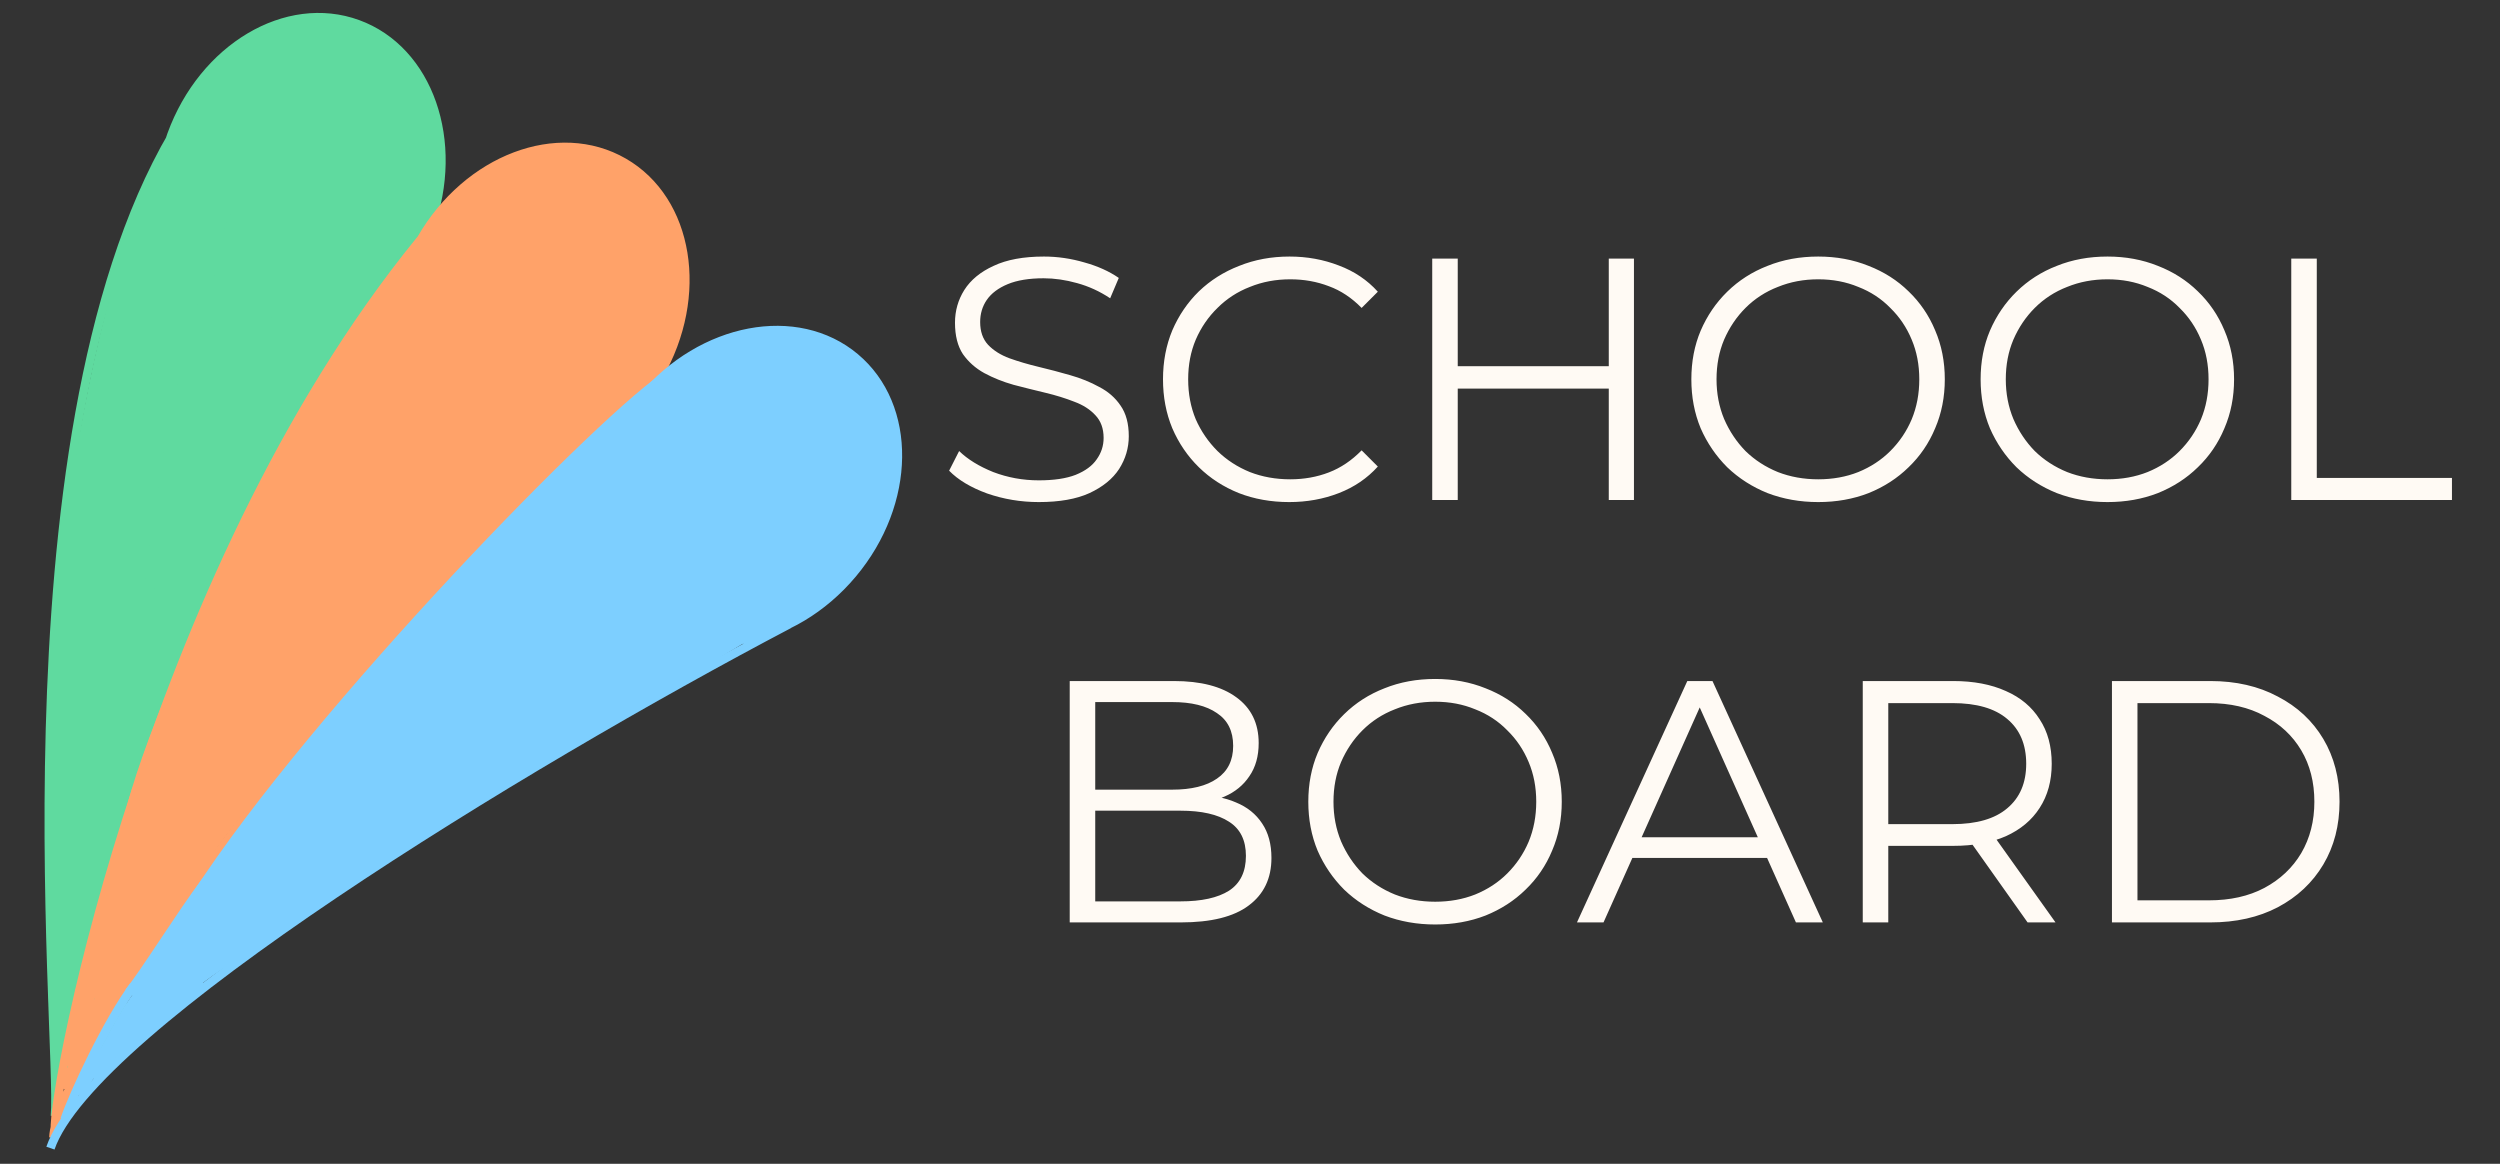 <svg width="290" height="135" viewBox="0 0 290 135" fill="none" xmlns="http://www.w3.org/2000/svg">
<rect x="0" y="0" width="290" height="135" fill="#333333" stroke="none"/>
<path d="M49.783 26.497C46.112 36.583 36.447 42.324 28.195 39.321C19.944 36.317 16.23 25.706 19.901 15.621C23.572 5.535 33.237 -0.206 41.489 2.798C49.74 5.801 53.454 16.412 49.783 26.497Z" fill="#5FDA9F"/>
<path d="M22.103 12.342C-0.801 45.715 7.188 120.641 6.38 129.473M49.783 26.497C46.112 36.583 36.447 42.324 28.195 39.321C19.944 36.317 16.23 25.706 19.901 15.621C23.572 5.535 33.237 -0.206 41.489 2.798C49.74 5.801 53.454 16.412 49.783 26.497Z" stroke="#5FDA9F"/>
<path d="M44.506 25.859C37.998 34.282 14.266 78.587 11.006 92.359" stroke="#5FDA9F" stroke-width="10"/>
<path d="M29.006 34.859C22.498 43.282 19.266 54.087 16.006 67.859" stroke="#5FDA9F" stroke-width="10"/>
<path d="M10.506 89.359C10.506 96.359 9.006 120.859 11.506 123.359" stroke="#5FDA9F" stroke-width="9"/>
<path d="M76.408 43.612C71.042 52.907 60.527 56.883 52.922 52.492C45.317 48.102 43.502 37.007 48.869 27.712C54.235 18.418 64.75 14.442 72.355 18.833C79.96 23.223 81.775 34.318 76.408 43.612Z" fill="#FFA269"/>
<path d="M50.193 26.122C17.634 64.582 6.019 126.265 6.38 131.063M75.164 46.086C33.09 80.989 6.369 124.524 6.203 131.946M76.408 43.612C71.042 52.907 60.527 56.883 52.922 52.492C45.317 48.102 43.502 37.007 48.869 27.712C54.235 18.418 64.75 14.442 72.355 18.833C79.96 23.223 81.775 34.318 76.408 43.612Z" stroke="#FFA269"/>
<path d="M98.882 66.573C91.983 74.795 80.937 76.885 74.21 71.24C67.483 65.595 67.623 54.355 74.522 46.133C81.421 37.911 92.466 35.822 99.193 41.466C105.92 47.111 105.781 58.352 98.882 66.573Z" fill="#7DCFFF"/>
<path d="M91.534 72.409C60.38 88.795 10.658 119.199 5.85 133.183M98.882 66.573C91.983 74.795 80.937 76.885 74.21 71.24C67.483 65.595 67.623 54.355 74.522 46.133C81.421 37.911 92.466 35.822 99.193 41.466C105.92 47.111 105.781 58.352 98.882 66.573Z" stroke="#7DCFFF"/>
<path d="M26.541 17.179C15.847 24.495 9.211 76.751 11.006 91.859" stroke="#5FDA9F" stroke-width="10"/>
<path d="M54.506 30.359C43.156 38.236 20.781 85.401 19.006 97.359" stroke="#FFA269" stroke-width="10"/>
<path d="M68.006 46.359C57.408 52.92 27.266 85.92 19.249 98.118" stroke="#FFA269" stroke-width="10"/>
<path d="M17.006 95.859C11.038 115.472 15.664 102.101 12.006 114.359" stroke="#FFA269" stroke-width="5"/>
<path d="M22.506 97.859C18.858 107.449 17.383 102.388 11.006 115.859" stroke="#FFA269" stroke-width="5"/>
<path d="M14.31 111.359C9.81 120.359 14.727 110.321 8.35 123.793" stroke="#FFA269" stroke-width="2"/>
<path d="M9.456 121.359C7.769 124.889 9.562 120.927 7.35 126.299" stroke="#FFA269"/>
<path d="M13.006 108.859C7.292 118.015 12.155 110.651 8.35 123.793" stroke="#FFA269" stroke-width="2"/>
<path d="M20.506 92.859C16.679 102.186 21.699 90.491 15.547 104.293" stroke="#FFA269" stroke-width="5"/>
<path d="M58.764 41.363C52.614 45.514 34.815 65.893 30.006 73.359" stroke="#FFA269" stroke-width="10"/>
<path d="M80.506 46.859C73.895 50.678 39.977 85.48 26.506 106.359" stroke="#7DCFFF" stroke-width="10"/>
<path d="M91.006 65.859C69.309 79.386 42.506 93.359 27.006 106.359" stroke="#7DCFFF" stroke-width="10"/>
<path d="M29.506 107.359C24.506 109.859 20.006 113.359 17.006 116.332" stroke="#7DCFFF" stroke-width="5"/>
<path d="M25.506 103.359C22.506 107.359 18.506 113.859 16.506 116.359" stroke="#7DCFFF" stroke-width="5"/>
<path d="M15.506 114.359C12.506 118.359 8.506 126.859 7.506 129.859" stroke="#7DCFFF"/>
<path d="M16.006 115.359C13.006 119.359 11.506 123.859 9.006 126.859" stroke="#7DCFFF"/>
<path d="M17.006 116.359C13.506 120.359 13.006 121.859 10.506 124.859" stroke="#7DCFFF" stroke-width="2"/>
<path d="M23.006 113.359C19.006 116.859 16.006 119.359 13.006 122.359" stroke="#7DCFFF" stroke-width="2"/>
<path d="M76.792 61.114C68.938 69.792 56.401 79.45 54.006 86.941" stroke="#7DCFFF" stroke-width="10"/>
<path d="M120.499 58.24C118.419 58.24 116.419 57.907 114.499 57.24C112.605 56.547 111.139 55.667 110.099 54.6L111.259 52.32C112.245 53.28 113.565 54.093 115.219 54.76C116.899 55.4 118.659 55.72 120.499 55.72C122.259 55.72 123.685 55.507 124.779 55.08C125.899 54.627 126.712 54.027 127.219 53.28C127.752 52.533 128.019 51.707 128.019 50.8C128.019 49.707 127.699 48.827 127.059 48.16C126.445 47.493 125.632 46.973 124.619 46.6C123.605 46.2 122.485 45.853 121.259 45.56C120.032 45.267 118.805 44.96 117.579 44.64C116.352 44.293 115.219 43.84 114.179 43.28C113.165 42.72 112.339 41.987 111.699 41.08C111.085 40.147 110.779 38.933 110.779 37.44C110.779 36.053 111.139 34.787 111.859 33.64C112.605 32.467 113.739 31.533 115.259 30.84C116.779 30.12 118.725 29.76 121.099 29.76C122.672 29.76 124.232 29.987 125.779 30.44C127.325 30.867 128.659 31.467 129.779 32.24L128.779 34.6C127.579 33.8 126.299 33.213 124.939 32.84C123.605 32.467 122.312 32.28 121.059 32.28C119.379 32.28 117.992 32.507 116.899 32.96C115.805 33.413 114.992 34.027 114.459 34.8C113.952 35.547 113.699 36.4 113.699 37.36C113.699 38.453 114.005 39.333 114.619 40C115.259 40.667 116.085 41.187 117.099 41.56C118.139 41.933 119.272 42.267 120.499 42.56C121.725 42.853 122.939 43.173 124.139 43.52C125.365 43.867 126.485 44.32 127.499 44.88C128.539 45.413 129.365 46.133 129.979 47.04C130.619 47.947 130.939 49.133 130.939 50.6C130.939 51.96 130.565 53.227 129.819 54.4C129.072 55.547 127.925 56.48 126.379 57.2C124.859 57.893 122.899 58.24 120.499 58.24ZM149.548 58.24C147.441 58.24 145.495 57.893 143.708 57.2C141.921 56.48 140.375 55.48 139.068 54.2C137.761 52.92 136.735 51.413 135.988 49.68C135.268 47.947 134.908 46.053 134.908 44C134.908 41.947 135.268 40.053 135.988 38.32C136.735 36.587 137.761 35.08 139.068 33.8C140.401 32.52 141.961 31.533 143.748 30.84C145.535 30.12 147.481 29.76 149.588 29.76C151.615 29.76 153.521 30.107 155.308 30.8C157.095 31.467 158.601 32.48 159.828 33.84L157.948 35.72C156.801 34.547 155.535 33.707 154.148 33.2C152.761 32.667 151.268 32.4 149.668 32.4C147.988 32.4 146.428 32.693 144.988 33.28C143.548 33.84 142.295 34.653 141.228 35.72C140.161 36.76 139.321 37.987 138.708 39.4C138.121 40.787 137.828 42.32 137.828 44C137.828 45.68 138.121 47.227 138.708 48.64C139.321 50.027 140.161 51.253 141.228 52.32C142.295 53.36 143.548 54.173 144.988 54.76C146.428 55.32 147.988 55.6 149.668 55.6C151.268 55.6 152.761 55.333 154.148 54.8C155.535 54.267 156.801 53.413 157.948 52.24L159.828 54.12C158.601 55.48 157.095 56.507 155.308 57.2C153.521 57.893 151.601 58.24 149.548 58.24ZM186.618 30H189.538V58H186.618V30ZM169.098 58H166.138V30H169.098V58ZM186.898 45.08H168.778V42.48H186.898V45.08ZM210.917 58.24C208.811 58.24 206.851 57.893 205.037 57.2C203.251 56.48 201.691 55.48 200.357 54.2C199.051 52.893 198.024 51.387 197.277 49.68C196.557 47.947 196.197 46.053 196.197 44C196.197 41.947 196.557 40.067 197.277 38.36C198.024 36.627 199.051 35.12 200.357 33.84C201.691 32.533 203.251 31.533 205.037 30.84C206.824 30.12 208.784 29.76 210.917 29.76C213.024 29.76 214.971 30.12 216.757 30.84C218.544 31.533 220.091 32.52 221.397 33.8C222.731 35.08 223.757 36.587 224.477 38.32C225.224 40.053 225.597 41.947 225.597 44C225.597 46.053 225.224 47.947 224.477 49.68C223.757 51.413 222.731 52.92 221.397 54.2C220.091 55.48 218.544 56.48 216.757 57.2C214.971 57.893 213.024 58.24 210.917 58.24ZM210.917 55.6C212.597 55.6 214.144 55.32 215.557 54.76C216.997 54.173 218.237 53.36 219.277 52.32C220.344 51.253 221.171 50.027 221.757 48.64C222.344 47.227 222.637 45.68 222.637 44C222.637 42.32 222.344 40.787 221.757 39.4C221.171 37.987 220.344 36.76 219.277 35.72C218.237 34.653 216.997 33.84 215.557 33.28C214.144 32.693 212.597 32.4 210.917 32.4C209.237 32.4 207.677 32.693 206.237 33.28C204.797 33.84 203.544 34.653 202.477 35.72C201.437 36.76 200.611 37.987 199.997 39.4C199.411 40.787 199.117 42.32 199.117 44C199.117 45.653 199.411 47.187 199.997 48.6C200.611 50.013 201.437 51.253 202.477 52.32C203.544 53.36 204.797 54.173 206.237 54.76C207.677 55.32 209.237 55.6 210.917 55.6ZM244.472 58.24C242.365 58.24 240.405 57.893 238.592 57.2C236.805 56.48 235.245 55.48 233.912 54.2C232.605 52.893 231.579 51.387 230.832 49.68C230.112 47.947 229.752 46.053 229.752 44C229.752 41.947 230.112 40.067 230.832 38.36C231.579 36.627 232.605 35.12 233.912 33.84C235.245 32.533 236.805 31.533 238.592 30.84C240.379 30.12 242.339 29.76 244.472 29.76C246.579 29.76 248.525 30.12 250.312 30.84C252.099 31.533 253.645 32.52 254.952 33.8C256.285 35.08 257.312 36.587 258.032 38.32C258.779 40.053 259.152 41.947 259.152 44C259.152 46.053 258.779 47.947 258.032 49.68C257.312 51.413 256.285 52.92 254.952 54.2C253.645 55.48 252.099 56.48 250.312 57.2C248.525 57.893 246.579 58.24 244.472 58.24ZM244.472 55.6C246.152 55.6 247.699 55.32 249.112 54.76C250.552 54.173 251.792 53.36 252.832 52.32C253.899 51.253 254.725 50.027 255.312 48.64C255.899 47.227 256.192 45.68 256.192 44C256.192 42.32 255.899 40.787 255.312 39.4C254.725 37.987 253.899 36.76 252.832 35.72C251.792 34.653 250.552 33.84 249.112 33.28C247.699 32.693 246.152 32.4 244.472 32.4C242.792 32.4 241.232 32.693 239.792 33.28C238.352 33.84 237.099 34.653 236.032 35.72C234.992 36.76 234.165 37.987 233.552 39.4C232.965 40.787 232.672 42.32 232.672 44C232.672 45.653 232.965 47.187 233.552 48.6C234.165 50.013 234.992 51.253 236.032 52.32C237.099 53.36 238.352 54.173 239.792 54.76C241.232 55.32 242.792 55.6 244.472 55.6ZM265.787 58V30H268.747V55.44H284.427V58H265.787ZM124.087 107V79H136.167C139.287 79 141.701 79.627 143.407 80.88C145.141 82.133 146.007 83.907 146.007 86.2C146.007 87.72 145.647 89 144.927 90.04C144.234 91.08 143.274 91.867 142.047 92.4C140.847 92.933 139.527 93.2 138.087 93.2L138.767 92.24C140.554 92.24 142.087 92.52 143.367 93.08C144.674 93.613 145.687 94.427 146.407 95.52C147.127 96.587 147.487 97.92 147.487 99.52C147.487 101.893 146.607 103.733 144.847 105.04C143.114 106.347 140.487 107 136.967 107H124.087ZM127.047 104.56H136.927C139.381 104.56 141.261 104.147 142.567 103.32C143.874 102.467 144.527 101.12 144.527 99.28C144.527 97.467 143.874 96.147 142.567 95.32C141.261 94.467 139.381 94.04 136.927 94.04H126.727V91.6H135.967C138.207 91.6 139.941 91.173 141.167 90.32C142.421 89.467 143.047 88.2 143.047 86.52C143.047 84.813 142.421 83.547 141.167 82.72C139.941 81.867 138.207 81.44 135.967 81.44H127.047V104.56ZM166.484 107.24C164.377 107.24 162.417 106.893 160.604 106.2C158.817 105.48 157.257 104.48 155.924 103.2C154.617 101.893 153.59 100.387 152.844 98.68C152.124 96.947 151.764 95.053 151.764 93C151.764 90.947 152.124 89.067 152.844 87.36C153.59 85.627 154.617 84.12 155.924 82.84C157.257 81.533 158.817 80.533 160.604 79.84C162.39 79.12 164.35 78.76 166.484 78.76C168.59 78.76 170.537 79.12 172.324 79.84C174.11 80.533 175.657 81.52 176.964 82.8C178.297 84.08 179.324 85.587 180.044 87.32C180.79 89.053 181.164 90.947 181.164 93C181.164 95.053 180.79 96.947 180.044 98.68C179.324 100.413 178.297 101.92 176.964 103.2C175.657 104.48 174.11 105.48 172.324 106.2C170.537 106.893 168.59 107.24 166.484 107.24ZM166.484 104.6C168.164 104.6 169.71 104.32 171.124 103.76C172.564 103.173 173.804 102.36 174.844 101.32C175.91 100.253 176.737 99.027 177.324 97.64C177.91 96.227 178.204 94.68 178.204 93C178.204 91.32 177.91 89.787 177.324 88.4C176.737 86.987 175.91 85.76 174.844 84.72C173.804 83.653 172.564 82.84 171.124 82.28C169.71 81.693 168.164 81.4 166.484 81.4C164.804 81.4 163.244 81.693 161.804 82.28C160.364 82.84 159.11 83.653 158.044 84.72C157.004 85.76 156.177 86.987 155.564 88.4C154.977 89.787 154.684 91.32 154.684 93C154.684 94.653 154.977 96.187 155.564 97.6C156.177 99.013 157.004 100.253 158.044 101.32C159.11 102.36 160.364 103.173 161.804 103.76C163.244 104.32 164.804 104.6 166.484 104.6ZM182.928 107L195.728 79H198.648L211.448 107H208.328L196.568 80.72H197.768L186.008 107H182.928ZM187.968 99.52L188.848 97.12H205.128L206.008 99.52H187.968ZM216.08 107V79H226.56C228.933 79 230.973 79.387 232.68 80.16C234.386 80.907 235.693 82 236.6 83.44C237.533 84.853 238 86.573 238 88.6C238 90.573 237.533 92.28 236.6 93.72C235.693 95.133 234.386 96.227 232.68 97C230.973 97.747 228.933 98.12 226.56 98.12H217.72L219.04 96.76V107H216.08ZM235.2 107L228 96.84H231.2L238.44 107H235.2ZM219.04 97L217.72 95.6H226.48C229.28 95.6 231.4 94.987 232.84 93.76C234.306 92.533 235.04 90.813 235.04 88.6C235.04 86.36 234.306 84.627 232.84 83.4C231.4 82.173 229.28 81.56 226.48 81.56H217.72L219.04 80.16V97ZM244.986 107V79H256.386C259.372 79 261.986 79.6 264.226 80.8C266.492 81.973 268.252 83.613 269.506 85.72C270.759 87.827 271.386 90.253 271.386 93C271.386 95.747 270.759 98.173 269.506 100.28C268.252 102.387 266.492 104.04 264.226 105.24C261.986 106.413 259.372 107 256.386 107H244.986ZM247.946 104.44H256.226C258.706 104.44 260.852 103.96 262.666 103C264.506 102.013 265.932 100.667 266.946 98.96C267.959 97.227 268.466 95.24 268.466 93C268.466 90.733 267.959 88.747 266.946 87.04C265.932 85.333 264.506 84 262.666 83.04C260.852 82.053 258.706 81.56 256.226 81.56H247.946V104.44Z" fill="#FFFAF4"/>
</svg>

